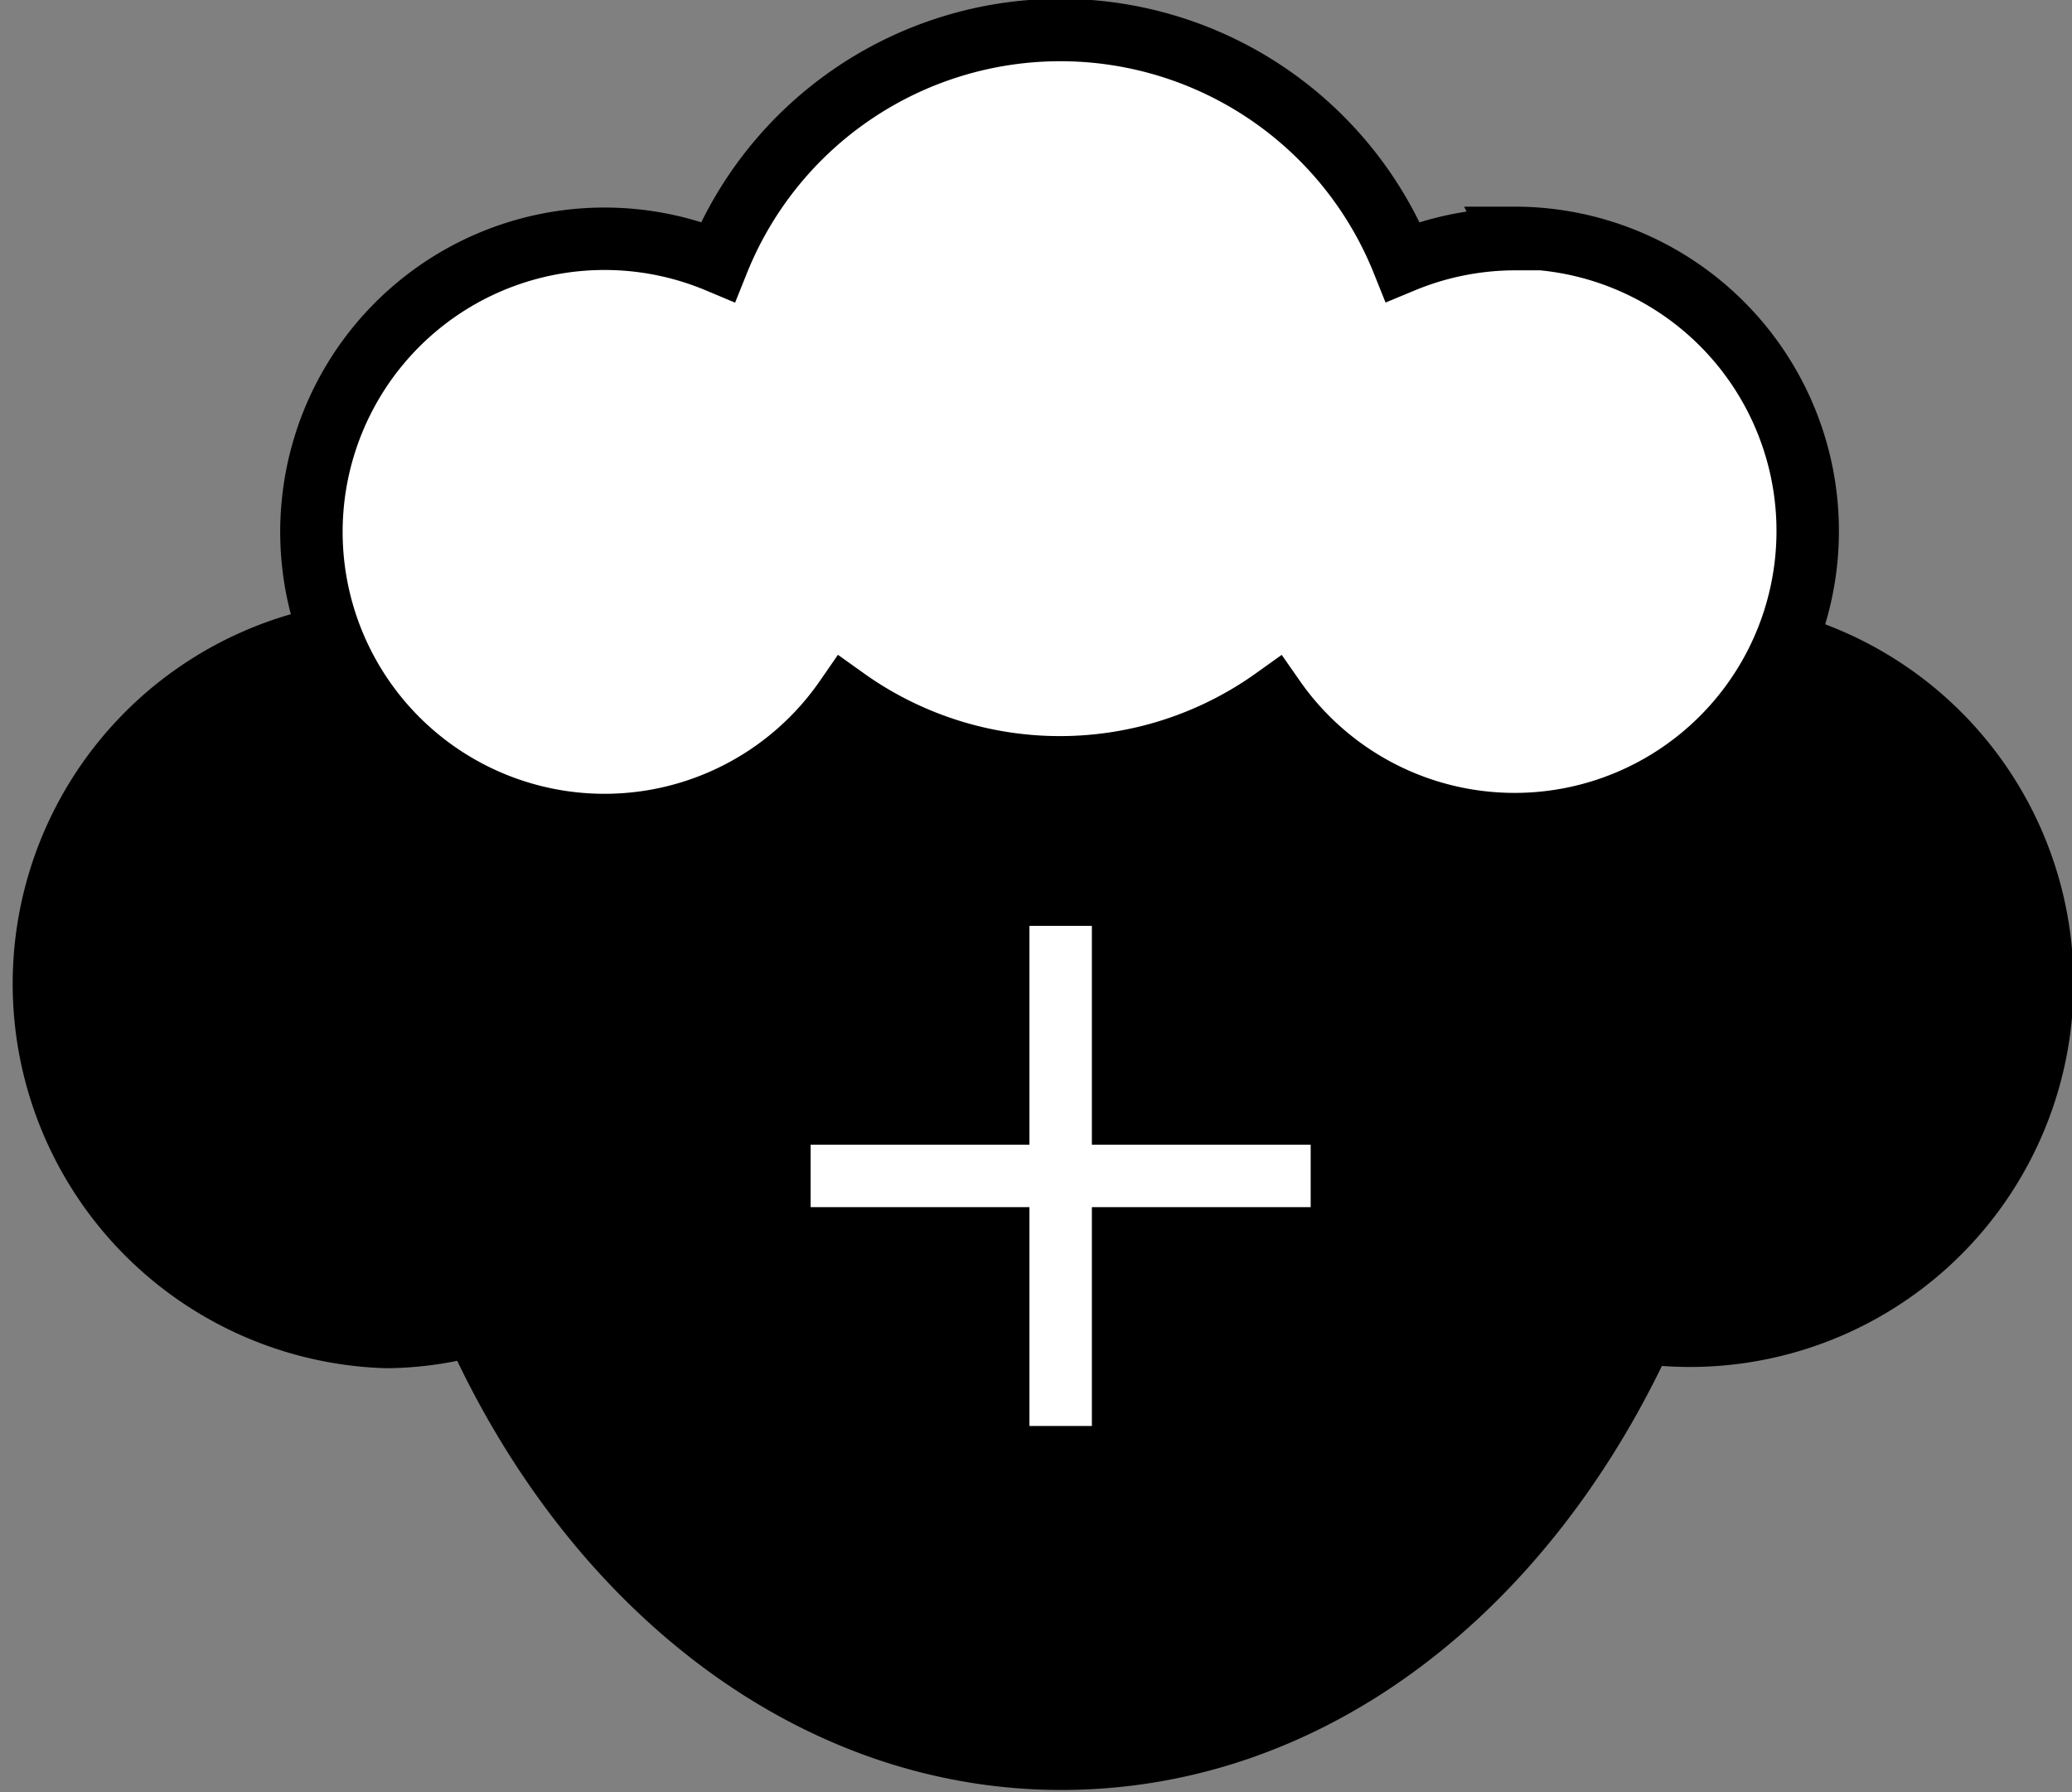 <svg xmlns="http://www.w3.org/2000/svg" viewBox="0 0 66.38 57.41"><rect x="0" y="0" width="66.38" height="57.41" fill="#808080" stroke="none"/><defs><style>.cls-1,.cls-2{stroke:#000;}.cls-1,.cls-2,.cls-3{stroke-miterlimit:10;stroke-width:2px;}.cls-2{fill:#fff;}.cls-3{fill:none;stroke:#fff;}</style></defs><g id="font"><path class="cls-1" d="M54.15,20.21C51.1,11.43,43.26,7.66,34,7.66S16.79,11.47,13.77,20.34a10.58,10.58,0,0,0-1.38-.14,11.32,11.32,0,0,0,0,22.63,10.91,10.91,0,0,0,2.82-.4C18.93,50.73,25.93,56.34,34,56.34s14.9-5.5,18.64-13.65a11.29,11.29,0,1,0,1.53-22.48Z"/><path class="cls-2" d="M48.54,7.66a9.4,9.4,0,0,0-3.6.72A11.82,11.82,0,0,0,23,8.38a9.39,9.39,0,1,0,4.09,14,11.81,11.81,0,0,0,13.73,0,9.39,9.39,0,1,0,7.7-14.76Z"/><line class="cls-3" x1="25.97" y1="37.67" x2="41.99" y2="37.67"/><line class="cls-3" x1="33.98" y1="29.66" x2="33.98" y2="45.68"/></g></svg>